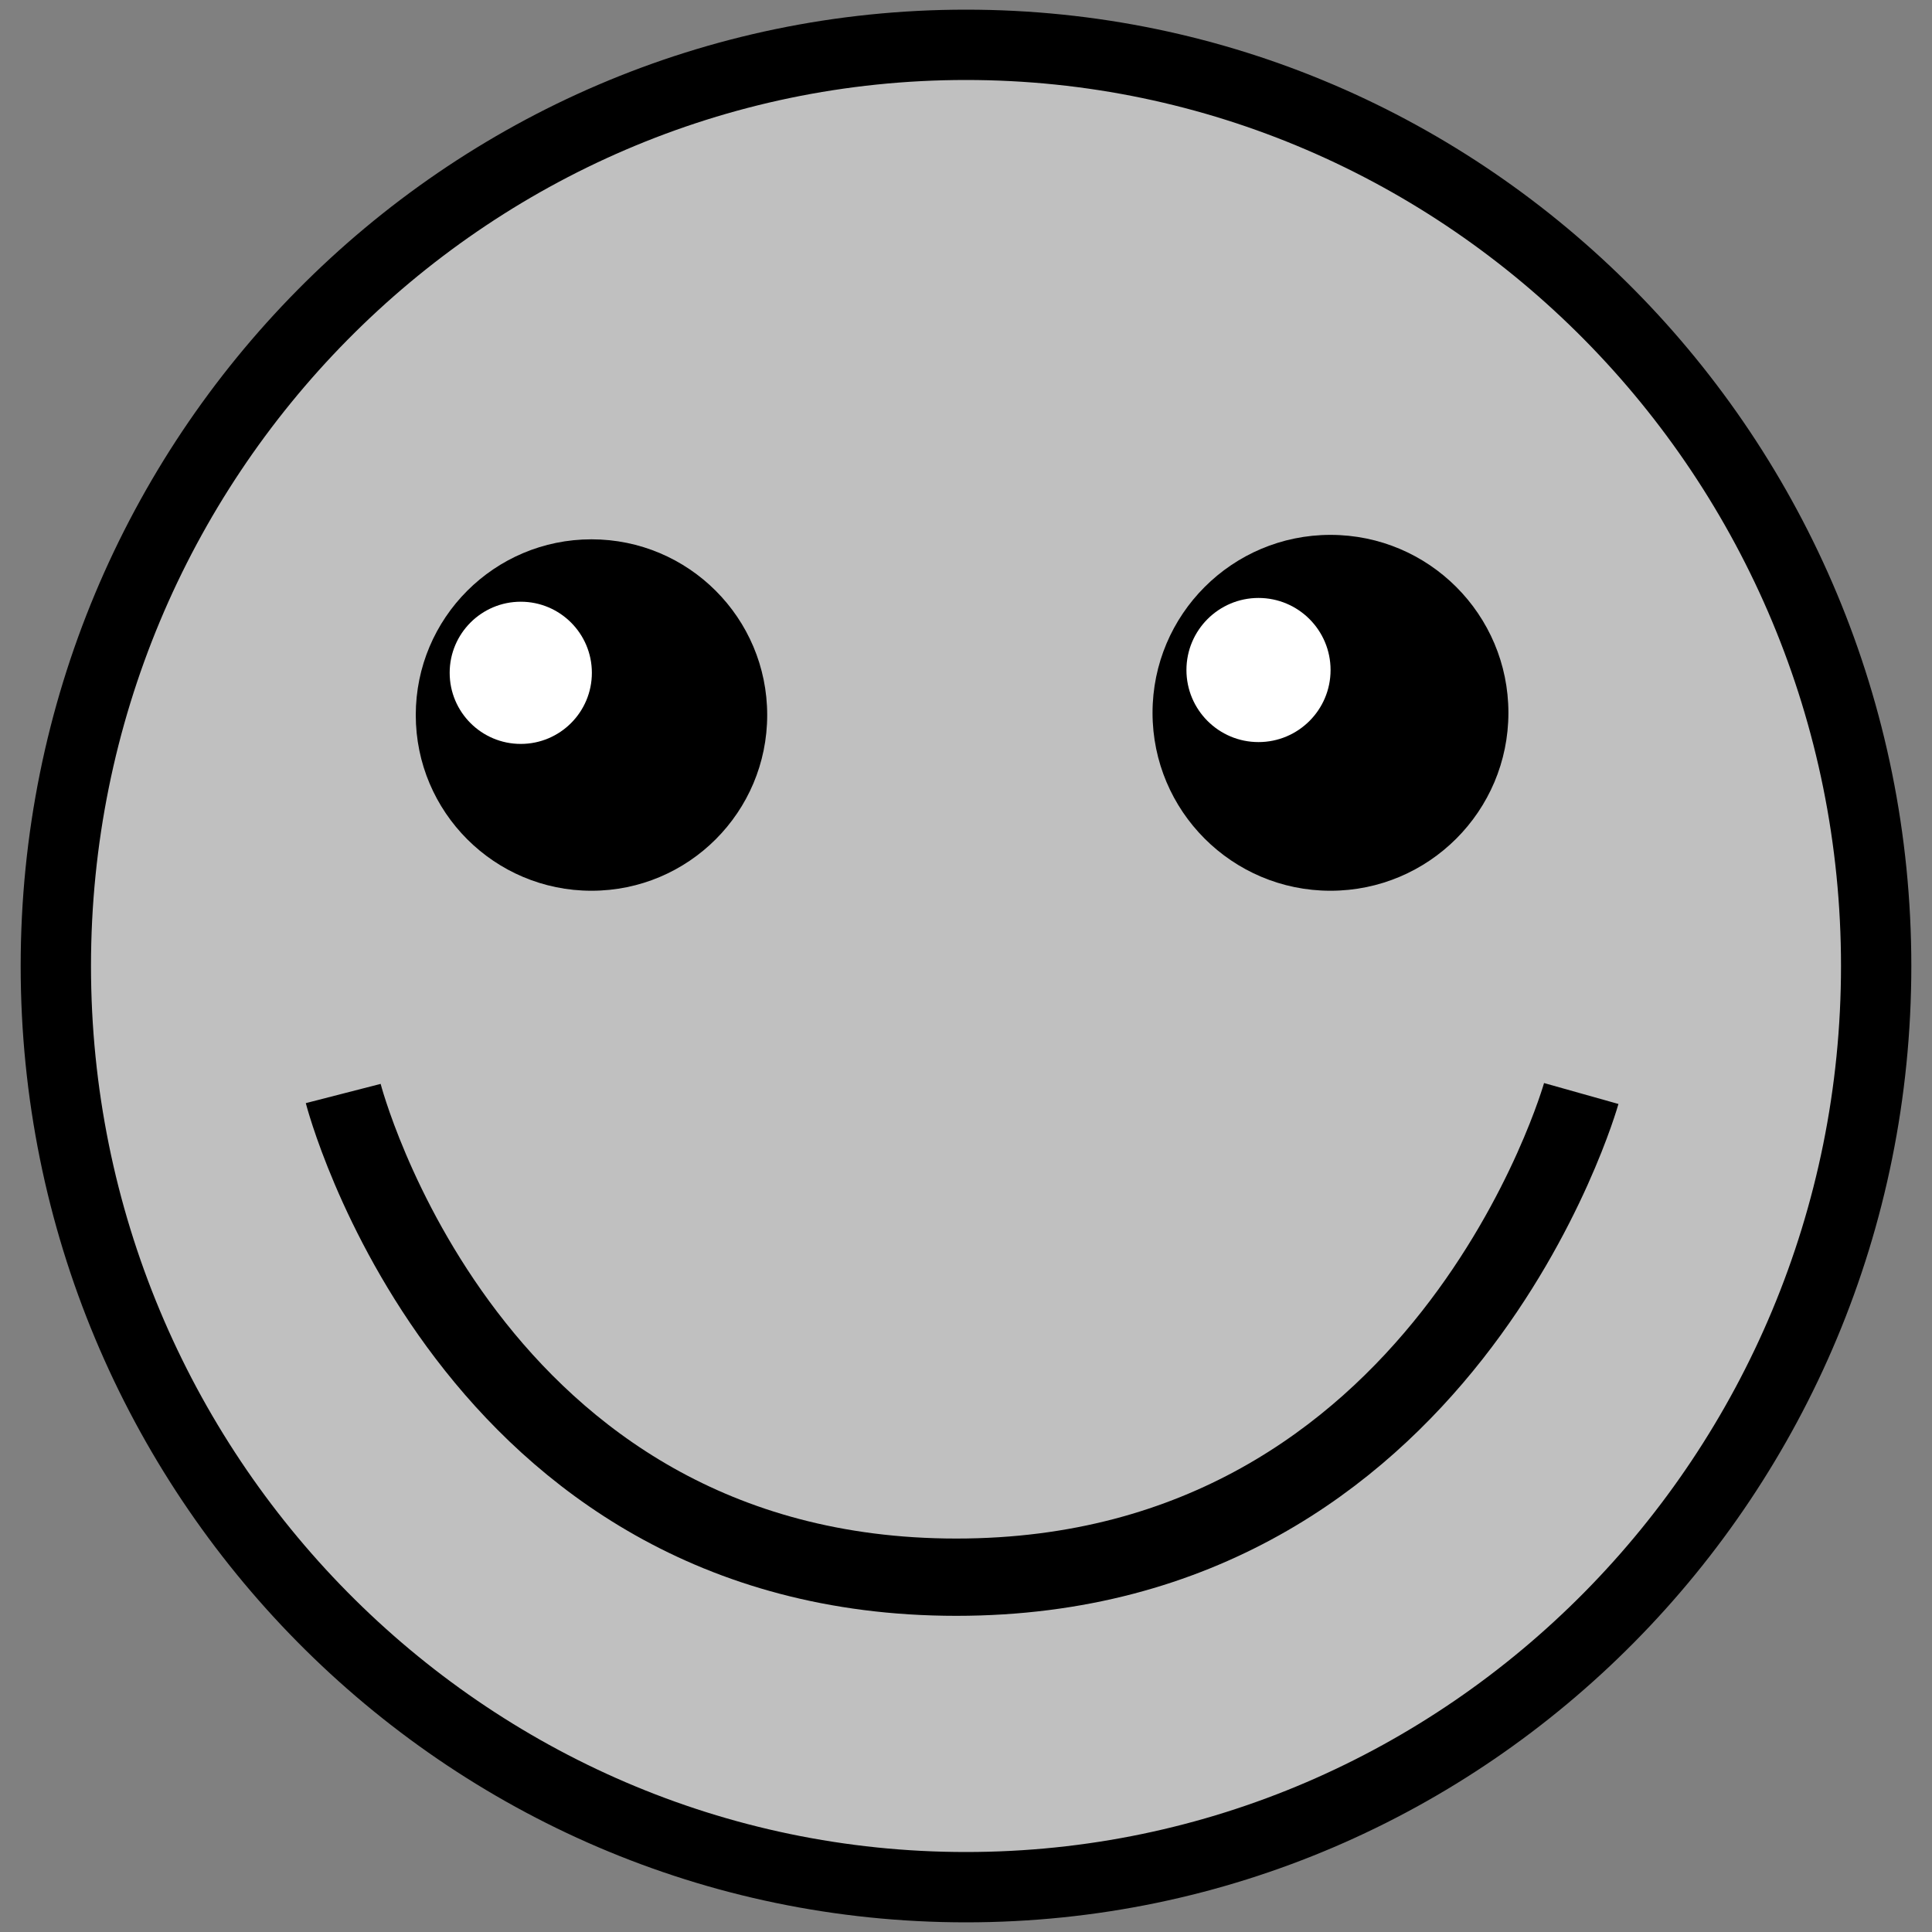 <svg id="1fbf58f2-3719-467d-8817-581f27658919" data-name="Faces" xmlns="http://www.w3.org/2000/svg" viewBox="0 0 200 200">
  <rect x="0" y="0" width="200" height="200" fill="#808080" stroke="none"/>
  <title>face</title>
  <g>
    <path d="M100,195.36c-52,0-94.22-42.78-94.22-95.36S48,4.64,100,4.64,194.22,47.42,194.22,100,152,195.36,100,195.36Z" style="fill: #fff; fill-opacity: 0.5;"/>
    <path d="M100,8.28c49.95,0,90.58,41.14,90.58,91.72S149.95,191.72,100,191.72,9.42,150.57,9.42,100,50.05,8.28,100,8.28M100,1C46,1,2.14,45.32,2.14,100S46,199,100,199s97.86-44.32,97.86-99S154,1,100,1h0Z"/>
  </g>
  <path d="M35.53,113.2S48.4,163.27,99,163.27s64.69-50.07,64.69-50.07" style="fill: none;stroke: #000;stroke-miterlimit: 10;stroke-width: 8px"/>
  <circle cx="61.23" cy="74.02" r="18.19"/>
  <circle cx="137.73" cy="73.79" r="18.42"/>
  <circle cx="53.91" cy="69.65" r="7.36" style="fill: #fff"/>
  <circle cx="130.28" cy="69.36" r="7.46" style="fill: #fff"/>
</svg>
